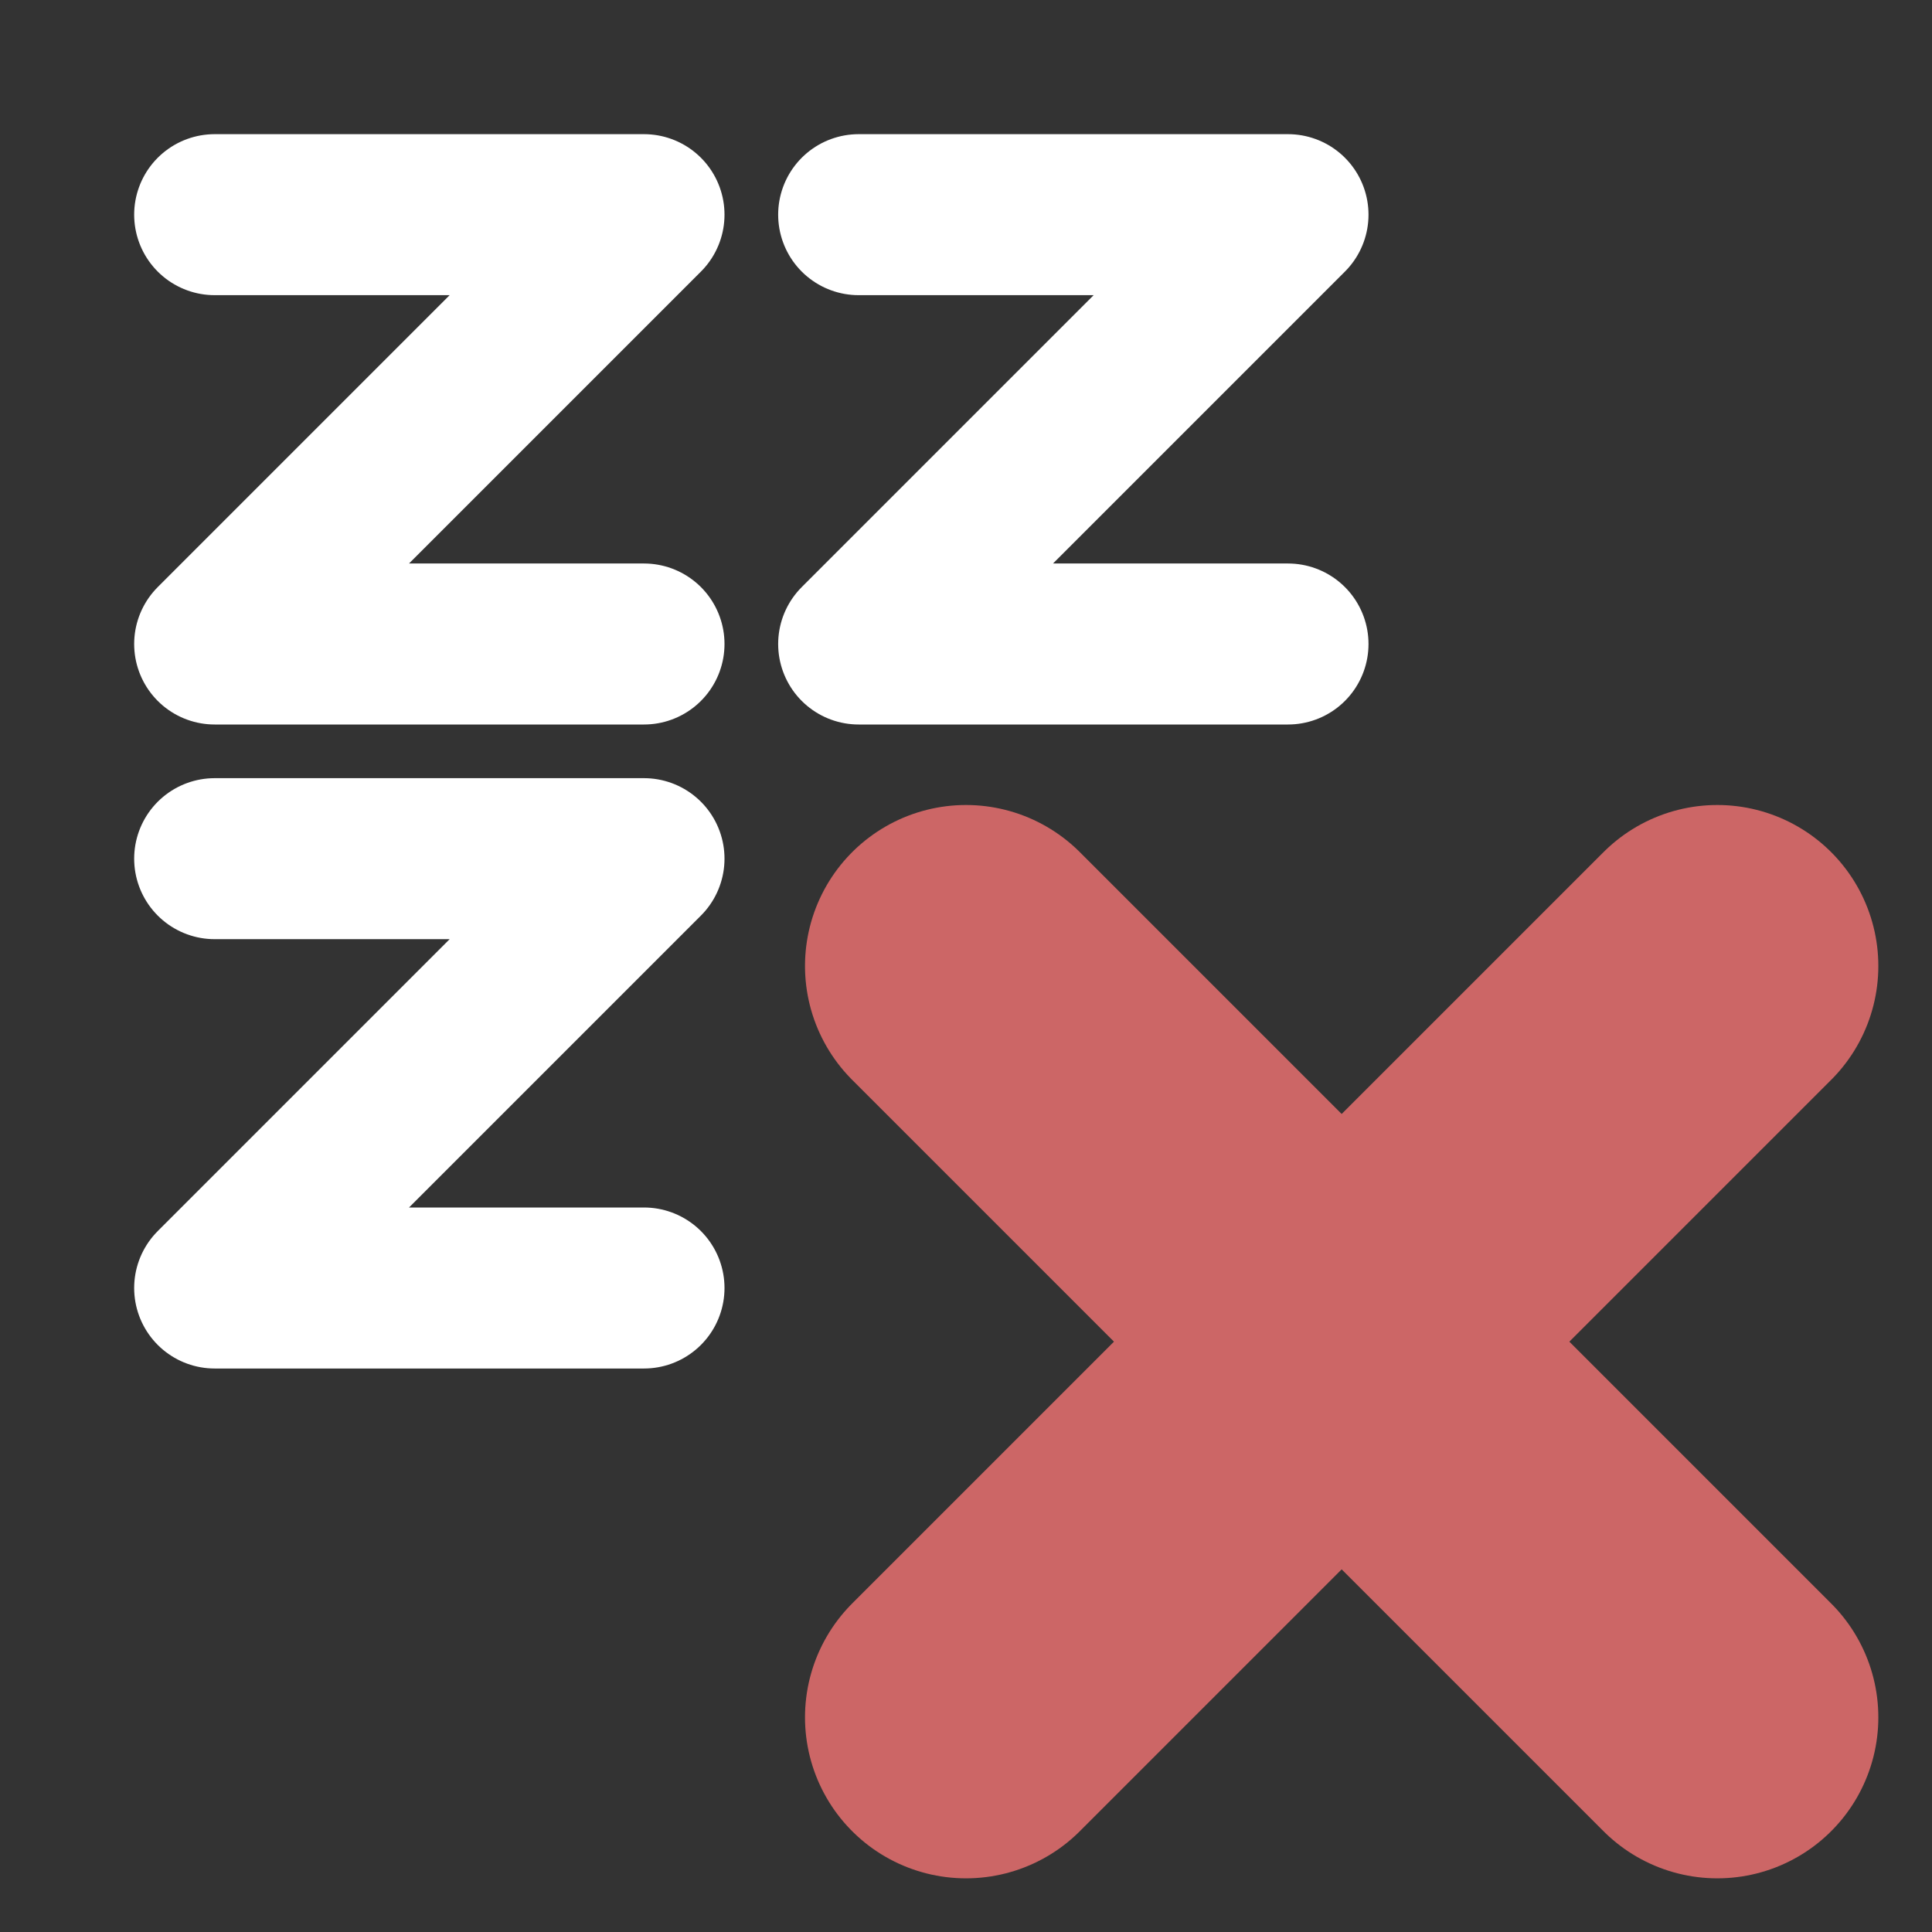 <?xml version="1.0" encoding="UTF-8"?>
<svg xmlns="http://www.w3.org/2000/svg" xmlns:xlink="http://www.w3.org/1999/xlink" width="360px" height="360px" viewBox="0 0 360 360" version="1.2">
<rect x="0" y="0" width="360" height="360" fill="#333333" stroke="none"/>
<g id="surface44373">
<path style="fill:none;stroke-width:30;stroke-linecap:round;stroke-linejoin:round;stroke:rgb(100%,100%,100%);stroke-opacity:1;stroke-miterlimit:10;" d="M 40 40 L 120 40 L 40 120 L 120 120 "/>
<path style="fill:none;stroke-width:30;stroke-linecap:round;stroke-linejoin:round;stroke:rgb(100%,100%,100%);stroke-opacity:1;stroke-miterlimit:10;" d="M 40 160 L 120 160 L 40 240 L 120 240 "/>
<path style="fill:none;stroke-width:30;stroke-linecap:round;stroke-linejoin:round;stroke:rgb(100%,100%,100%);stroke-opacity:1;stroke-miterlimit:10;" d="M 160 40 L 240 40 L 160 120 L 240 120 "/>
<path style="fill:none;stroke-width:60;stroke-linecap:round;stroke-linejoin:round;stroke:rgb(80%,40%,40%);stroke-opacity:1;stroke-miterlimit:10;" d="M 180 180 L 320 320 "/>
<path style="fill:none;stroke-width:60;stroke-linecap:round;stroke-linejoin:round;stroke:rgb(80%,40%,40%);stroke-opacity:1;stroke-miterlimit:10;" d="M 320 180 L 180 320 "/>
</g>
</svg>
